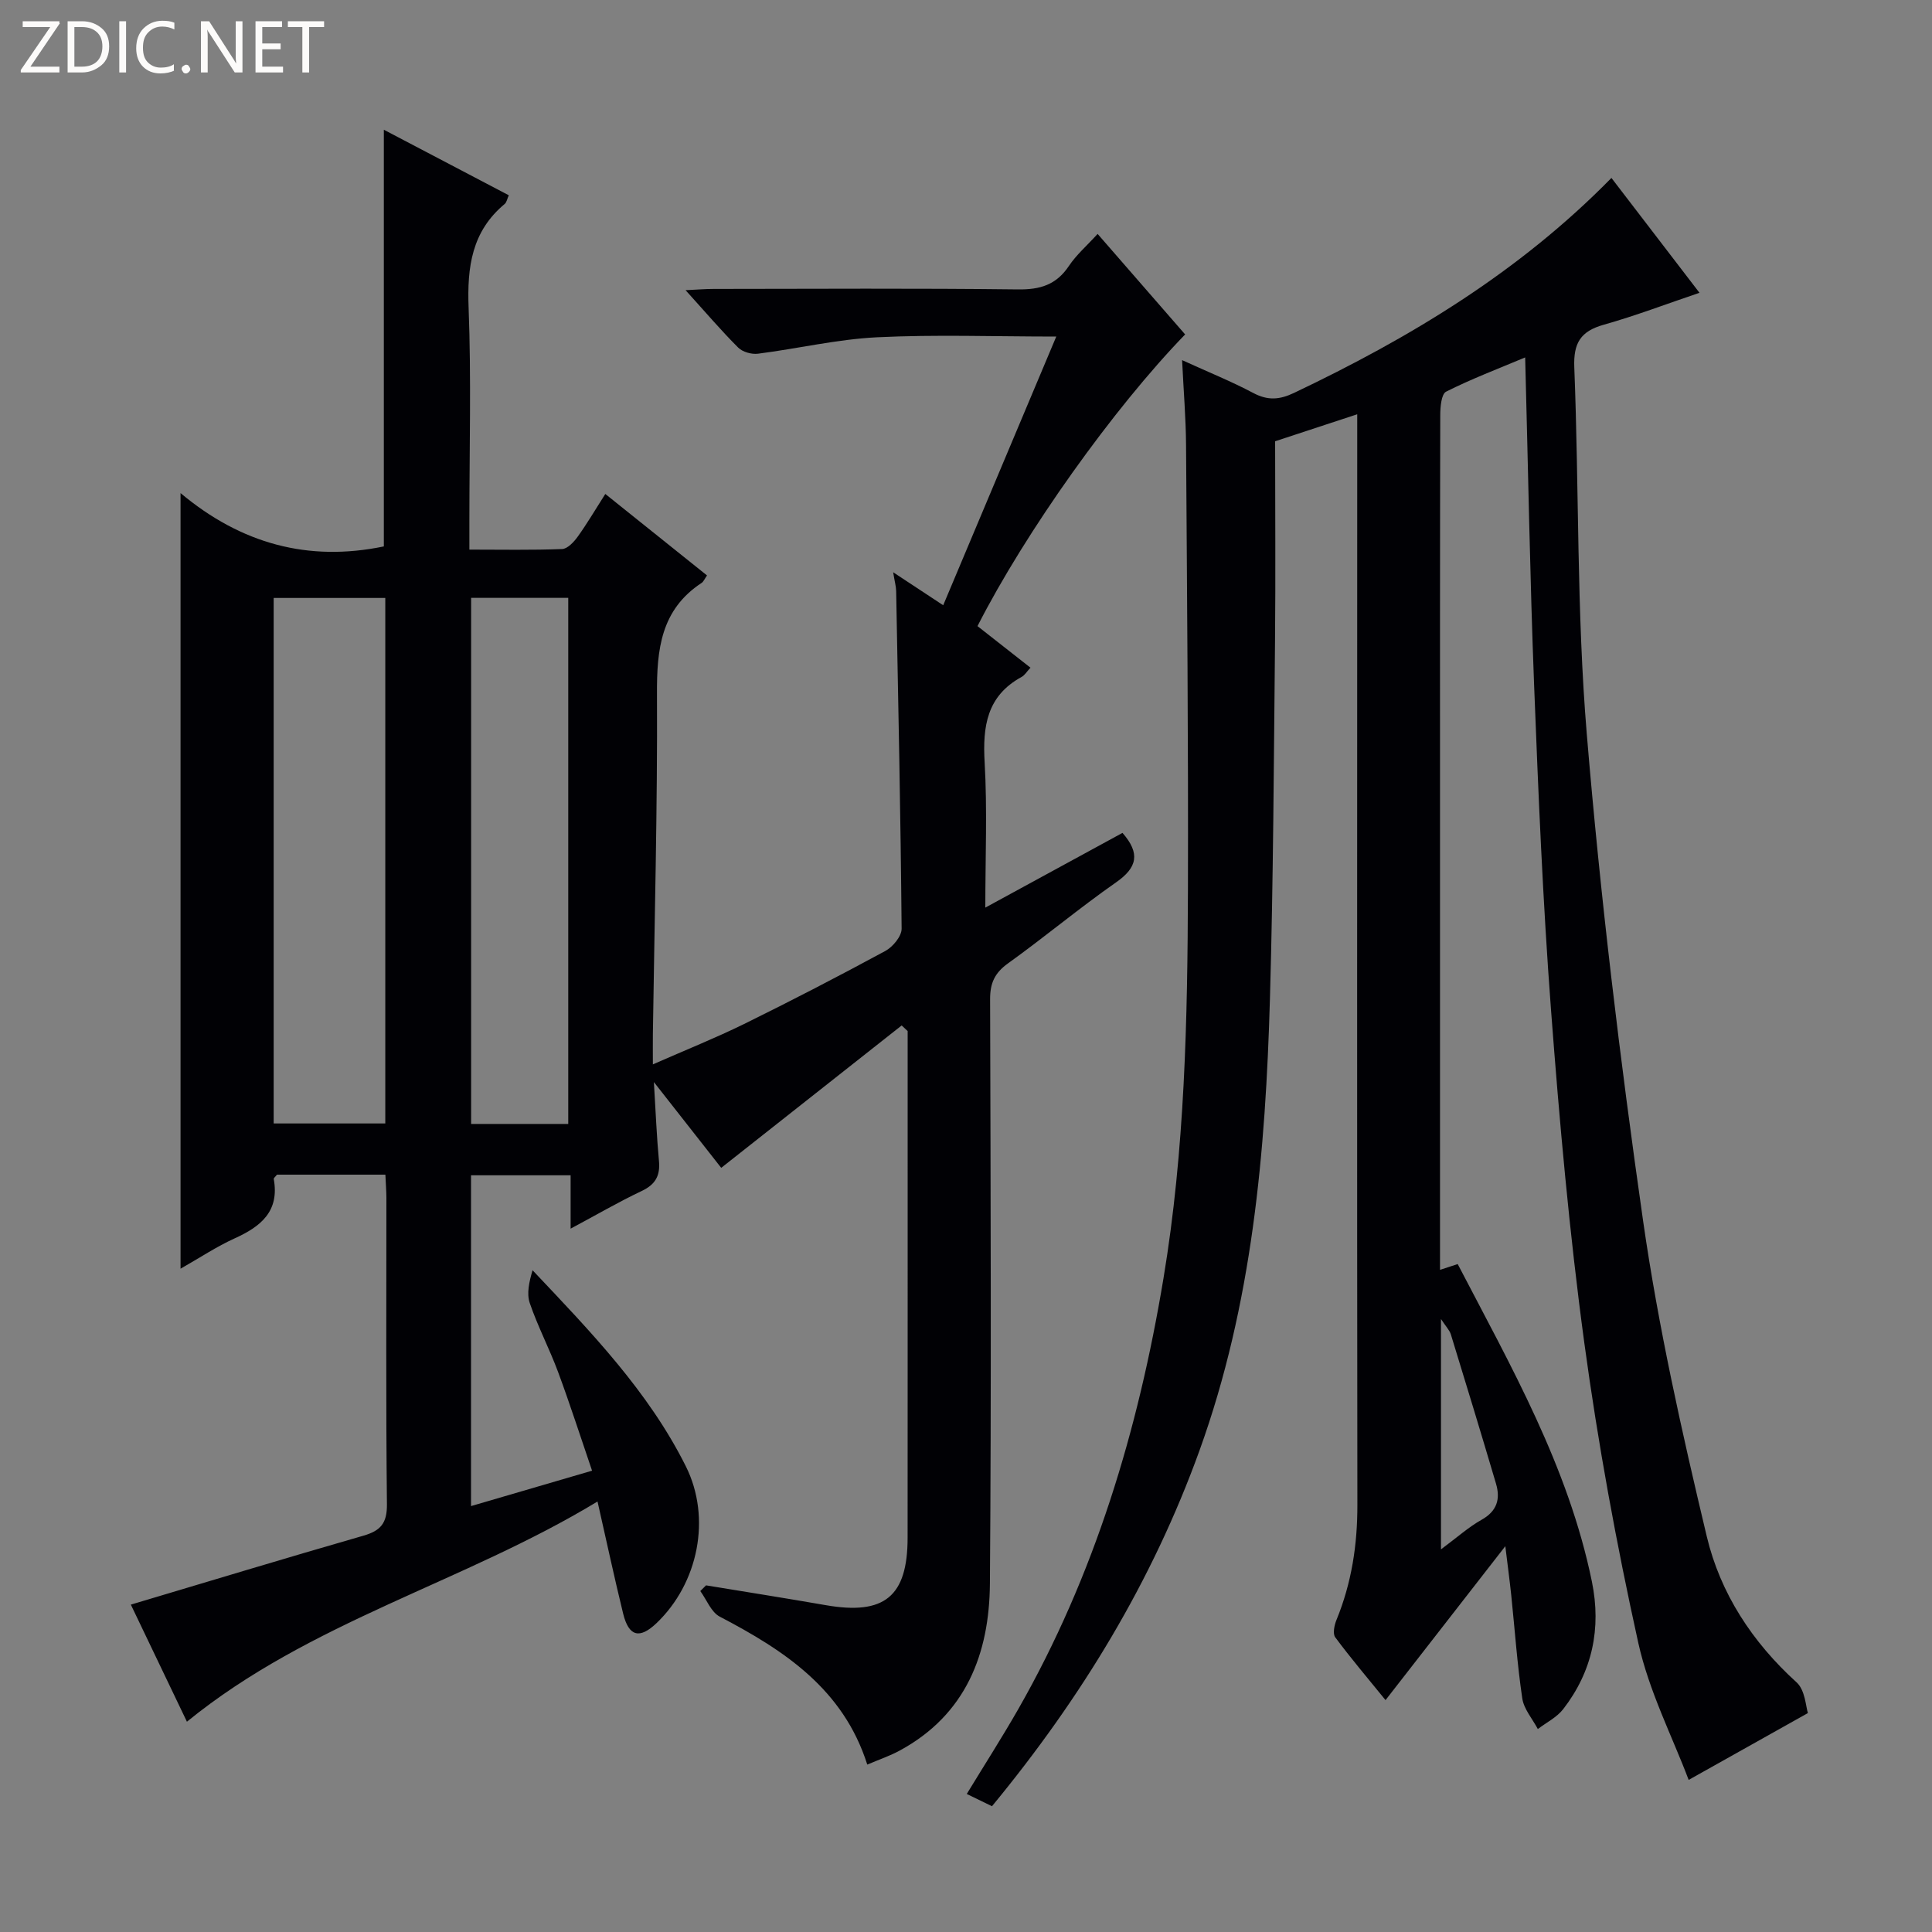 <svg enable-background="new 0 0 400 400" viewBox="0 0 400 400" xmlns="http://www.w3.org/2000/svg"><rect x="0" y="0" width="400" height="400" fill="#808080" stroke="none"/><g fill="#fcfbfa"><path d="m12.4 4.8-6.1 9h6v1.2h-8v-.5l6.1-8.9h-5.7v-1.2h7.6v.4z"/><path d="m14 15v-10.6h3c1.6 0 2.9.5 4 1.4s1.6 2.2 1.6 3.8-.5 3-1.6 3.9-2.4 1.5-4 1.5zm1.4-9.4v8.2h1.6c1.3 0 2.4-.4 3.1-1.1s1.1-1.8 1.1-3.1-.4-2.3-1.2-3-1.8-1-3.1-1z"/><path d="m26.1 4.4v10.6h-1.4v-10.6z"/><path d="m36.1 14.6c-.8.4-1.8.6-2.9.6-1.5 0-2.7-.5-3.6-1.4s-1.4-2.2-1.4-3.8c0-1.7.5-3.1 1.5-4.1s2.3-1.6 3.9-1.6c1 0 1.8.1 2.5.4v1.4c-.8-.4-1.6-.6-2.5-.6-1.2 0-2.1.4-2.9 1.2s-1.1 1.8-1.1 3.2c0 1.3.3 2.3 1 3s1.6 1.1 2.7 1.1c1 0 2-.2 2.7-.7v1.3z"/><path d="m37.6 14.3c0-.2.1-.5.3-.6s.4-.3.6-.3c.3 0 .5.1.6.3s.3.4.3.6-.1.4-.3.6-.4.3-.6.3c-.3 0-.5-.1-.6-.3s-.3-.4-.3-.6z"/><path d="m50.2 15h-1.6l-5.3-8.2c-.2-.2-.3-.5-.4-.7 0 .2.1.7.1 1.5v7.4h-1.4v-10.6h1.7l5.2 8.1c.2.4.4.6.4.7 0-.3-.1-.8-.1-1.5v-7.3h1.4z"/><path d="m58.6 15h-5.7v-10.6h5.5v1.2h-4.1v3.4h3.8v1.2h-3.8v3.6h4.3z"/><path d="m67.1 5.6h-3.1v9.4h-1.4v-9.4h-3v-1.2h7.5z"/></g><path d="m79.79 243.2c-7.92 0-15.23 0-22.44 0-.3.39-.71.69-.67.91 1.21 6.69-2.68 9.83-8.09 12.28-3.74 1.69-7.2 4.01-11.21 6.28 0-53.47 0-106.38 0-160.58 12.54 10.5 26.46 14.28 42.09 11.04 0-28.42 0-57.08 0-86.27 8.69 4.56 17.18 9.01 25.87 13.57-.33.71-.43 1.45-.86 1.81-6.81 5.67-7.78 13.04-7.46 21.45.56 14.64.16 29.32.16 43.98v6.12c6.68 0 12.95.13 19.2-.12 1.12-.04 2.44-1.46 3.23-2.56 1.93-2.68 3.61-5.55 5.71-8.84 7.18 5.75 14.12 11.3 21.06 16.87-.53.76-.73 1.29-1.11 1.54-8.44 5.54-9.3 13.76-9.25 23.01.12 23.47-.52 46.95-.85 70.42-.02 1.77 0 3.53 0 6.26 6.84-3.01 12.97-5.46 18.88-8.36 9.85-4.85 19.6-9.9 29.26-15.13 1.55-.84 3.38-3.05 3.36-4.61-.2-23.3-.69-46.6-1.13-69.9-.02-.96-.3-1.92-.62-3.89 3.7 2.44 6.74 4.44 10.36 6.83 7.8-18.54 15.47-36.76 23.41-55.63-12.94 0-25.05-.44-37.1.15-8.25.41-16.42 2.35-24.65 3.4-1.32.17-3.19-.35-4.1-1.26-3.53-3.52-6.77-7.33-10.9-11.89 2.51-.12 4.17-.26 5.84-.26 21-.02 41.99-.15 62.98.1 4.6.06 7.93-.95 10.54-4.85 1.54-2.31 3.72-4.19 5.95-6.64 6.21 7.13 12.17 13.98 18.12 20.81-14.81 15.27-33.07 40.9-42.99 60.39 3.55 2.78 7.16 5.62 10.97 8.61-.75.79-1.19 1.56-1.85 1.92-7.2 3.93-8.07 10.24-7.64 17.7.56 9.73.14 19.52.14 30.05 9.97-5.43 19.22-10.47 28.4-15.47 3.74 4.27 3.05 7.19-1.34 10.25-7.63 5.33-14.8 11.34-22.37 16.77-2.75 1.98-3.71 4.08-3.7 7.42.11 40.32.27 80.65-.04 120.97-.11 14.52-4.95 27.15-18.68 34.59-2.01 1.09-4.22 1.84-6.71 2.9-4.97-15.64-17.18-23.65-30.54-30.63-1.78-.93-2.71-3.49-4.03-5.3.4-.39.79-.79 1.19-1.18 8.26 1.36 16.52 2.66 24.77 4.1 12.16 2.12 16.96-1.77 16.96-13.99.02-33.49.01-66.99.01-100.48 0-1.46 0-2.93 0-4.39-.41-.39-.82-.77-1.24-1.16-12.28 9.69-24.57 19.38-37.36 29.48-4-5.09-8.53-10.87-13.94-17.76.39 6.35.58 11.34 1.05 16.31.29 3.07-.72 4.89-3.57 6.24-4.77 2.26-9.35 4.93-14.72 7.8 0-4.04 0-7.41 0-11.05-7.11 0-13.69 0-20.62 0v68.49c8.24-2.41 16.26-4.76 25.06-7.33-2.41-7.05-4.57-13.79-7.03-20.42-1.79-4.83-4.21-9.43-5.87-14.29-.68-2-.11-4.42.58-6.79 12.02 12.71 23.98 25.07 31.73 40.58 5.36 10.72 2.57 24.24-6.06 32.48-3.5 3.34-5.74 2.79-6.91-1.95-1.81-7.38-3.4-14.82-5.31-23.23-27.78 16.83-59.48 24.8-85.01 45.59-3.75-7.84-7.79-16.27-11.61-24.24 16.22-4.83 32.14-9.67 48.14-14.27 3.57-1.03 4.92-2.57 4.88-6.5-.23-21.16-.1-42.32-.11-63.48-.01-1.43-.13-2.89-.21-4.77zm-23.13-10.6h23.11c0-36.47 0-72.55 0-108.8-7.78 0-15.32 0-23.11 0zm40.88-108.82v108.92h20.11c0-36.49 0-72.67 0-108.92-6.91 0-13.49 0-20.11 0z" fill="#010105"/><path d="m205.38 373.96c-1.86-.9-3.33-1.62-5.22-2.54 3.64-5.98 7.28-11.66 10.63-17.51 15.86-27.76 24.88-57.87 30.09-89.21 4.44-26.67 4.99-53.64 5.07-80.59.09-30.66-.19-61.31-.39-91.97-.04-5.58-.51-11.16-.82-17.58 5.5 2.51 10.25 4.42 14.75 6.81 2.98 1.58 5.41 1.41 8.4-.01 24.03-11.43 46.59-24.99 65.74-44.52 5.98 7.8 11.9 15.52 18.23 23.78-6.84 2.31-13.25 4.76-19.82 6.61-4.79 1.35-6.3 3.77-6.1 8.83 1 25.27.48 50.66 2.58 75.83 2.81 33.73 6.87 67.4 11.67 100.91 3.15 21.95 8.03 43.71 13.18 65.31 2.8 11.75 9.41 21.88 18.59 30.2 1.8 1.63 1.92 5.1 2.35 6.36-8.61 4.83-16.11 9.03-24.69 13.84-3.35-8.89-8.21-18.34-10.43-28.37-4.54-20.54-8.35-41.3-11.18-62.14-3.1-22.87-5.15-45.9-6.89-68.92-1.69-22.38-2.63-44.83-3.5-67.26-.86-22.27-1.23-44.56-1.85-67.82-5.71 2.4-11.18 4.47-16.37 7.09-.99.5-1.21 3.19-1.21 4.88-.07 27.66-.05 55.32-.05 82.99v87.99 5.96c1.37-.45 2.33-.76 3.66-1.2 11.01 21.15 22.92 41.96 27.79 65.77 1.97 9.64.1 18.56-5.94 26.37-1.32 1.71-3.48 2.77-5.26 4.13-1.11-2.11-2.89-4.12-3.22-6.35-1.05-7.06-1.54-14.21-2.28-21.32-.31-2.94-.7-5.86-1.23-10.19-8.62 11.08-16.51 21.21-24.8 31.87-3.67-4.52-7.18-8.65-10.41-13-.56-.75-.19-2.53.26-3.62 3.13-7.65 4.34-15.53 4.32-23.83-.09-73.03-.03-146.02-.03-219.01 0-1.99 0-3.98 0-6.76-6.15 2.02-11.83 3.89-17 5.59 0 14.17.11 27.79-.02 41.41-.25 24.64-.35 49.29-1.05 73.92-.9 31.78-3.65 63.29-14.58 93.6-9.78 27.09-24.44 51.19-42.97 73.67zm92.96-53.18c3.37-2.5 5.72-4.62 8.41-6.13 3.21-1.8 3.92-4.3 2.98-7.48-3.05-10.31-6.18-20.6-9.34-30.88-.28-.9-1.03-1.64-2.05-3.2z" fill="#010105"/></svg>